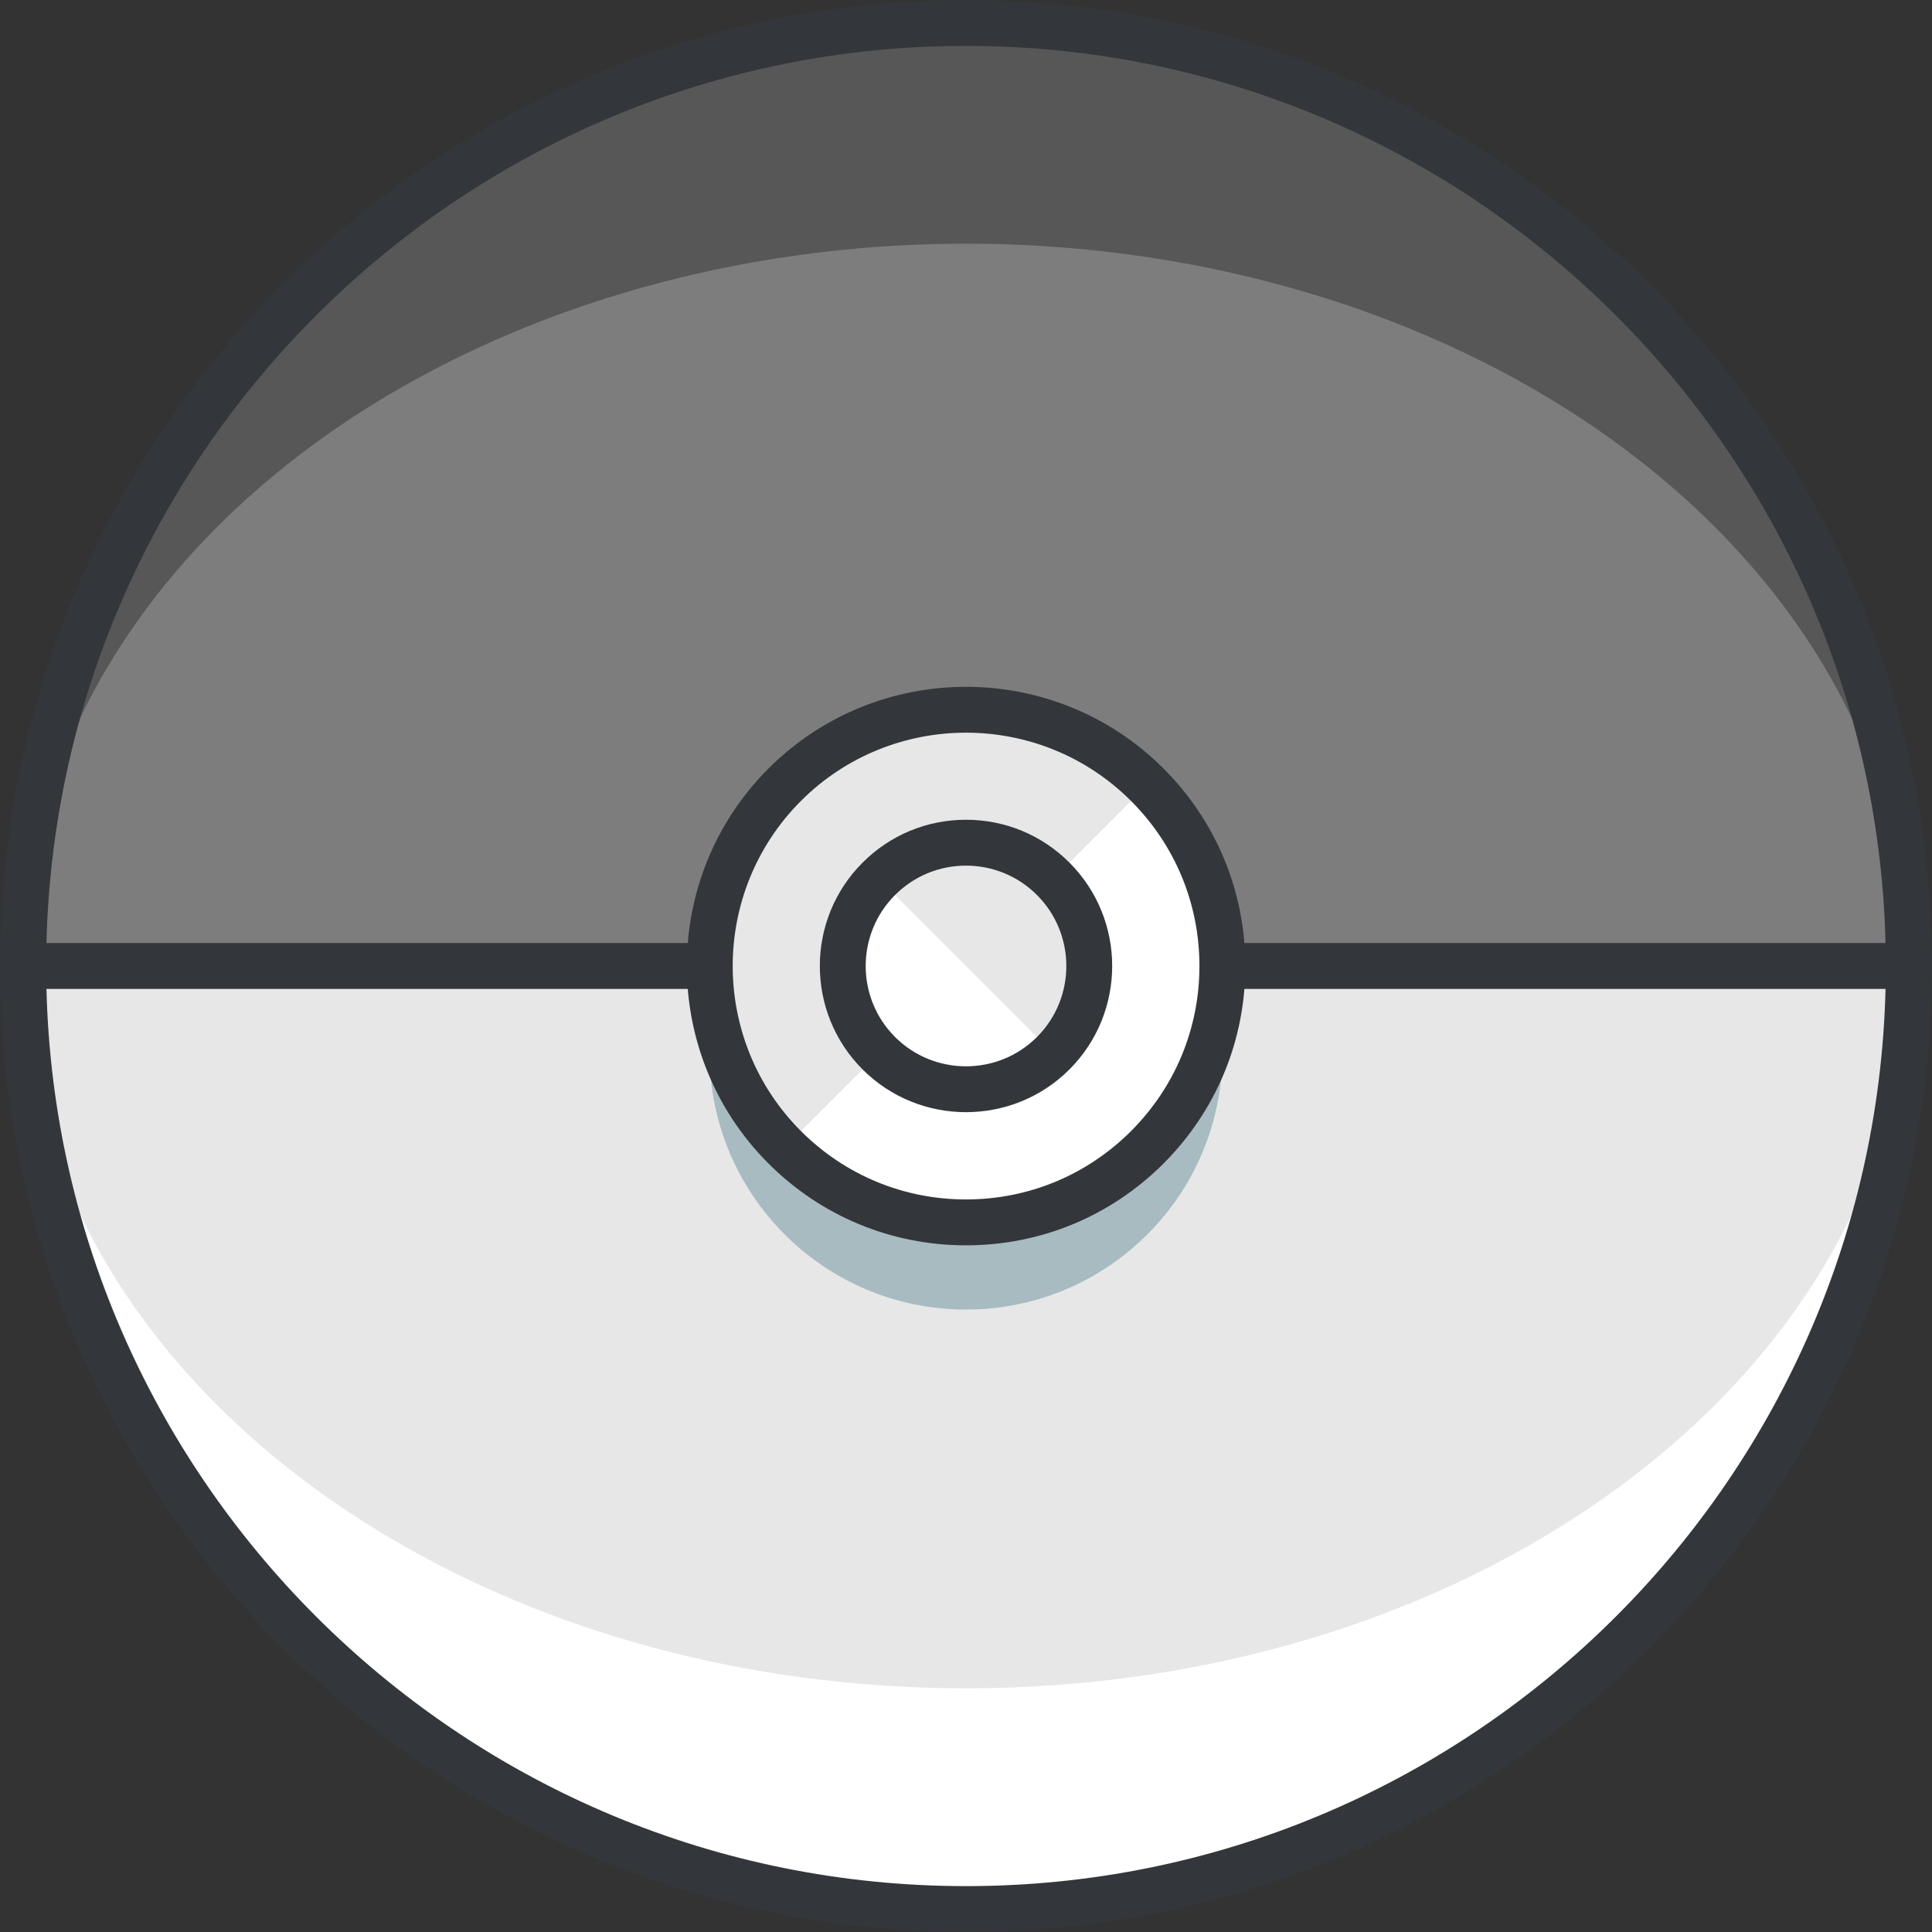<?xml version="1.0"?>
<svg xmlns="http://www.w3.org/2000/svg" xmlns:xlink="http://www.w3.org/1999/xlink" version="1.1" id="Layer_1" x="0px" y="0px" viewBox="0 0 126.334 126.334" style="enable-background:new 0 0 126.334 126.334;" xml:space="preserve" width="512px" height="512px" class=""><rect x="0" y="0" width="126.334" height="126.334" fill="#333333" stroke="none"/><g><g>
	<g>
		<circle style="fill:#575757" cx="63.167" cy="63.166" r="61.667" data-original="#FF1A1A" class="" data-old_color="#5B5B5B"/>
	</g>
	<g>
		<ellipse style="fill:#7E7D7D" cx="63.167" cy="63.166" rx="61.667" ry="47.232" data-original="#D60909" class="" data-old_color="#BFBFBF"/>
	</g>
	<g>
		<path style="fill:#FFFFFF;" d="M1.5,63.166c0,34.061,27.609,61.668,61.667,61.668s61.667-27.607,61.667-61.668H1.5z" data-original="#FFFFFF" class=""/>
	</g>
	<g>
		<path style="fill:#E7E7E8" d="M63.167,110.398c34.058,0,61.667-21.148,61.667-47.232H1.5    C1.5,89.25,29.109,110.398,63.167,110.398z" data-original="#D8E5EA" class="active-path" data-old_color="#E7E8E9"/>
	</g>
	<path style="fill:#33363A;" d="M63.167,0C28.336,0,0,28.336,0,63.166c0,34.831,28.336,63.168,63.167,63.168   s63.167-28.337,63.167-63.168C126.334,28.336,97.998,0,63.167,0z M63.167,3c32.673,0,59.328,26.183,60.129,58.666H3.038   C3.839,29.183,30.494,3,63.167,3z M63.167,123.334c-32.673,0-59.328-26.184-60.129-58.668h120.258   C122.495,97.15,95.84,123.334,63.167,123.334z" data-original="#33363A" class=""/>
	<g>
		<circle style="fill:#A7BBC1;" cx="63.167" cy="68.868" r="16.764" data-original="#A7BBC1"/>
	</g>
	<g>
		<circle style="fill:#FFFFFF;" cx="63.167" cy="63.167" r="16.764" data-original="#FFFFFF" class=""/>
	</g>
	<g>
		<path style="fill:#E7E7E8" d="M51.313,75.021c-6.547-6.547-6.546-17.16,0-23.709c6.547-6.546,17.161-6.546,23.707,0" data-original="#D8E5EA" class="active-path" data-old_color="#E7E8E9"/>
	</g>
	<g>
		<path style="fill:#33363A;" d="M63.167,81.432c-4.878,0-9.465-1.9-12.915-5.35c-7.12-7.12-7.12-18.707,0-25.83    c7.122-7.12,18.708-7.12,25.829,0l0,0c3.45,3.451,5.351,8.038,5.351,12.916c0,4.878-1.9,9.465-5.351,12.915    C72.632,79.532,68.046,81.432,63.167,81.432z M63.167,47.91c-3.909,0-7.817,1.487-10.793,4.463c-5.95,5.953-5.95,15.637,0,21.588    c2.883,2.883,6.716,4.471,10.793,4.471c4.077,0,7.91-1.588,10.792-4.471c2.883-2.883,4.472-6.716,4.472-10.793    c0-4.077-1.588-7.91-4.472-10.794C70.985,49.398,67.076,47.91,63.167,47.91z" data-original="#33363A" class=""/>
	</g>
	<g>
		<path style="fill:#FFFFFF;" d="M68.871,68.87c-3.149,3.146-8.257,3.146-11.404,0c-3.149-3.15-3.148-8.255,0-11.403    c3.148-3.15,8.255-3.148,11.403,0C72.019,60.615,72.019,65.72,68.871,68.87z" data-original="#FFFFFF" class=""/>
	</g>
	<g>
		<path style="fill:#E7E7E8" d="M57.467,57.467c3.148-3.15,8.255-3.148,11.403,0c3.148,3.148,3.148,8.253,0.001,11.403" data-original="#D8E5EA" class="active-path" data-old_color="#E7E8E9"/>
	</g>
	<g>
		<path style="fill:#33363A;" d="M63.168,72.725c-2.45,0-4.898-0.931-6.762-2.794c-3.729-3.73-3.729-9.797,0-13.525    c1.805-1.807,4.207-2.802,6.761-2.802c0,0,0,0,0,0c2.555,0,4.957,0.996,6.763,2.802c3.728,3.727,3.728,9.794,0.001,13.524    c0,0,0,0.001-0.001,0.001C68.066,71.794,65.617,72.725,63.168,72.725z M63.167,56.604c-1.753,0-3.401,0.683-4.64,1.923    c-2.559,2.559-2.559,6.723,0,9.282c2.558,2.557,6.723,2.557,9.283,0c2.558-2.56,2.557-6.724-0.001-9.282    C66.57,57.288,64.921,56.605,63.167,56.604L63.167,56.604z" data-original="#33363A" class=""/>
	</g>
</g></g> </svg>

